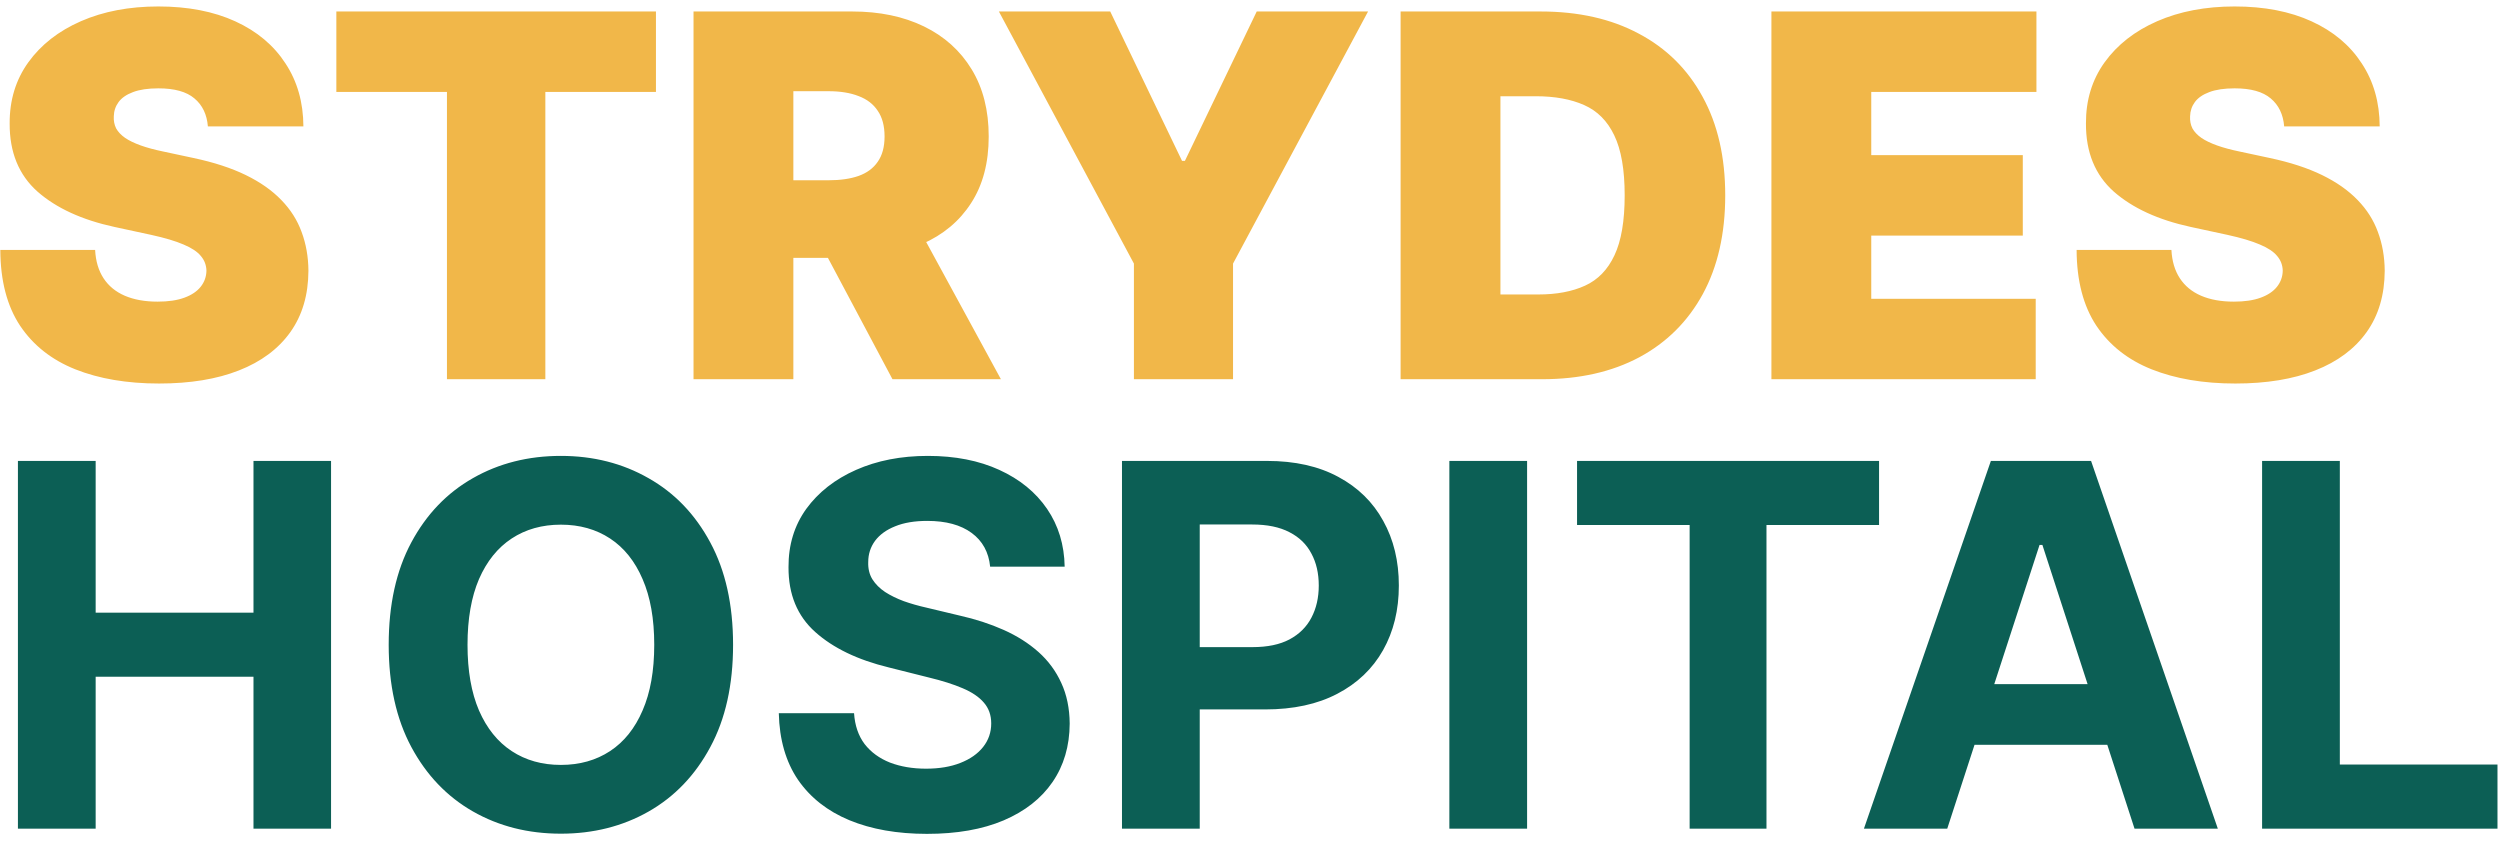 <svg width="178" height="60" viewBox="0 0 178 60" fill="none" xmlns="http://www.w3.org/2000/svg">
<path d="M14.801 9C14.733 8.148 14.413 7.483 13.842 7.006C13.28 6.528 12.423 6.29 11.273 6.29C10.54 6.29 9.939 6.379 9.47 6.558C9.01 6.729 8.669 6.963 8.447 7.261C8.226 7.56 8.111 7.901 8.102 8.284C8.085 8.599 8.141 8.885 8.268 9.141C8.405 9.388 8.618 9.614 8.908 9.818C9.197 10.014 9.568 10.193 10.02 10.355C10.472 10.517 11.008 10.662 11.631 10.79L13.778 11.25C15.227 11.557 16.467 11.962 17.499 12.464C18.53 12.967 19.374 13.56 20.03 14.242C20.686 14.915 21.168 15.673 21.474 16.517C21.79 17.361 21.952 18.281 21.96 19.278C21.952 21 21.521 22.457 20.669 23.651C19.817 24.844 18.598 25.751 17.013 26.374C15.436 26.996 13.54 27.307 11.324 27.307C9.048 27.307 7.062 26.97 5.366 26.297C3.679 25.624 2.366 24.588 1.429 23.19C0.5 21.784 0.031 19.986 0.023 17.796H6.773C6.815 18.597 7.016 19.27 7.374 19.815C7.732 20.361 8.234 20.774 8.882 21.055C9.538 21.337 10.318 21.477 11.222 21.477C11.98 21.477 12.615 21.384 13.126 21.196C13.638 21.009 14.026 20.749 14.29 20.416C14.554 20.084 14.69 19.704 14.699 19.278C14.69 18.878 14.558 18.528 14.303 18.23C14.055 17.923 13.646 17.651 13.075 17.412C12.504 17.165 11.733 16.935 10.761 16.722L8.153 16.159C5.835 15.656 4.007 14.817 2.669 13.641C1.339 12.456 0.679 10.841 0.688 8.795C0.679 7.134 1.122 5.68 2.017 4.436C2.92 3.183 4.169 2.207 5.763 1.509C7.365 0.81 9.202 0.46 11.273 0.46C13.386 0.46 15.214 0.814 16.757 1.521C18.3 2.229 19.489 3.226 20.324 4.513C21.168 5.791 21.594 7.287 21.602 9H14.801ZM23.948 6.545V0.818H46.704V6.545H38.829V27H31.823V6.545H23.948ZM49.379 27V0.818H60.68C62.623 0.818 64.323 1.172 65.781 1.879C67.238 2.587 68.372 3.605 69.181 4.935C69.991 6.264 70.396 7.858 70.396 9.716C70.396 11.591 69.978 13.172 69.143 14.459C68.316 15.746 67.153 16.717 65.653 17.374C64.162 18.03 62.419 18.358 60.424 18.358H53.674V12.835H58.992C59.828 12.835 60.539 12.733 61.127 12.528C61.724 12.315 62.18 11.979 62.495 11.518C62.819 11.058 62.981 10.457 62.981 9.716C62.981 8.966 62.819 8.357 62.495 7.888C62.18 7.411 61.724 7.061 61.127 6.839C60.539 6.609 59.828 6.494 58.992 6.494H56.487V27H49.379ZM64.72 14.983L71.265 27H63.544L57.152 14.983H64.72ZM71.121 0.818H79.048L84.161 11.454H84.366L89.479 0.818H97.406L87.792 18.767V27H80.735V18.767L71.121 0.818ZM109.797 27H99.723V0.818H109.694C112.387 0.818 114.714 1.342 116.674 2.391C118.643 3.43 120.16 4.93 121.225 6.891C122.299 8.842 122.836 11.182 122.836 13.909C122.836 16.636 122.304 18.98 121.238 20.94C120.173 22.892 118.664 24.392 116.713 25.44C114.761 26.48 112.456 27 109.797 27ZM106.831 20.966H109.541C110.836 20.966 111.94 20.757 112.852 20.34C113.772 19.922 114.471 19.202 114.949 18.179C115.434 17.156 115.677 15.733 115.677 13.909C115.677 12.085 115.43 10.662 114.936 9.639C114.45 8.616 113.734 7.896 112.788 7.479C111.85 7.061 110.7 6.852 109.336 6.852H106.831V20.966ZM126.125 27V0.818H144.994V6.545H133.233V11.046H144.023V16.773H133.233V21.273H144.943V27H126.125ZM162.633 9C162.565 8.148 162.245 7.483 161.674 7.006C161.112 6.528 160.255 6.29 159.105 6.29C158.372 6.29 157.771 6.379 157.302 6.558C156.842 6.729 156.501 6.963 156.279 7.261C156.058 7.56 155.943 7.901 155.934 8.284C155.917 8.599 155.973 8.885 156.1 9.141C156.237 9.388 156.45 9.614 156.74 9.818C157.029 10.014 157.4 10.193 157.852 10.355C158.304 10.517 158.841 10.662 159.463 10.79L161.61 11.25C163.059 11.557 164.299 11.962 165.331 12.464C166.362 12.967 167.206 13.56 167.862 14.242C168.518 14.915 169 15.673 169.306 16.517C169.622 17.361 169.784 18.281 169.792 19.278C169.784 21 169.353 22.457 168.501 23.651C167.649 24.844 166.43 25.751 164.845 26.374C163.268 26.996 161.372 27.307 159.156 27.307C156.88 27.307 154.895 26.97 153.199 26.297C151.511 25.624 150.199 24.588 149.261 23.19C148.332 21.784 147.863 19.986 147.855 17.796H154.605C154.647 18.597 154.848 19.27 155.206 19.815C155.564 20.361 156.066 20.774 156.714 21.055C157.37 21.337 158.15 21.477 159.054 21.477C159.812 21.477 160.447 21.384 160.958 21.196C161.47 21.009 161.858 20.749 162.122 20.416C162.386 20.084 162.522 19.704 162.531 19.278C162.522 18.878 162.39 18.528 162.135 18.23C161.887 17.923 161.478 17.651 160.907 17.412C160.336 17.165 159.565 16.935 158.593 16.722L155.985 16.159C153.667 15.656 151.839 14.817 150.501 13.641C149.172 12.456 148.511 10.841 148.52 8.795C148.511 7.134 148.954 5.68 149.849 4.436C150.752 3.183 152.001 2.207 153.595 1.509C155.197 0.81 157.034 0.46 159.105 0.46C161.218 0.46 163.047 0.814 164.589 1.521C166.132 2.229 167.321 3.226 168.156 4.513C169 5.791 169.426 7.287 169.434 9H162.633Z" fill="#F1B749"/>
<path d="M1.276 59V32.818H6.811V43.621H18.048V32.818H23.571V59H18.048V48.185H6.811V59H1.276ZM52.195 45.909C52.195 48.764 51.653 51.193 50.571 53.196C49.497 55.199 48.031 56.729 46.173 57.785C44.324 58.834 42.244 59.358 39.935 59.358C37.608 59.358 35.52 58.83 33.67 57.773C31.821 56.716 30.359 55.186 29.285 53.183C28.212 51.18 27.675 48.756 27.675 45.909C27.675 43.054 28.212 40.625 29.285 38.622C30.359 36.619 31.821 35.094 33.67 34.045C35.52 32.989 37.608 32.46 39.935 32.46C42.244 32.46 44.324 32.989 46.173 34.045C48.031 35.094 49.497 36.619 50.571 38.622C51.653 40.625 52.195 43.054 52.195 45.909ZM46.582 45.909C46.582 44.06 46.305 42.5 45.751 41.23C45.206 39.96 44.435 38.997 43.438 38.341C42.44 37.685 41.273 37.356 39.935 37.356C38.597 37.356 37.429 37.685 36.432 38.341C35.435 38.997 34.659 39.96 34.105 41.23C33.56 42.5 33.287 44.06 33.287 45.909C33.287 47.758 33.56 49.318 34.105 50.588C34.659 51.858 35.435 52.821 36.432 53.477C37.429 54.133 38.597 54.462 39.935 54.462C41.273 54.462 42.44 54.133 43.438 53.477C44.435 52.821 45.206 51.858 45.751 50.588C46.305 49.318 46.582 47.758 46.582 45.909ZM70.498 40.348C70.396 39.317 69.957 38.516 69.181 37.945C68.406 37.374 67.353 37.088 66.024 37.088C65.12 37.088 64.358 37.216 63.735 37.472C63.113 37.719 62.636 38.064 62.304 38.507C61.98 38.95 61.818 39.453 61.818 40.016C61.801 40.484 61.899 40.894 62.112 41.243C62.334 41.592 62.636 41.895 63.02 42.151C63.403 42.398 63.846 42.615 64.349 42.803C64.852 42.981 65.389 43.135 65.96 43.263L68.312 43.825C69.454 44.081 70.502 44.422 71.457 44.848C72.412 45.274 73.238 45.798 73.937 46.42C74.636 47.043 75.177 47.776 75.561 48.619C75.953 49.463 76.153 50.43 76.162 51.521C76.153 53.124 75.744 54.513 74.934 55.689C74.133 56.856 72.974 57.764 71.457 58.412C69.948 59.051 68.129 59.371 65.998 59.371C63.885 59.371 62.044 59.047 60.475 58.399C58.916 57.751 57.697 56.793 56.819 55.523C55.95 54.244 55.494 52.663 55.451 50.78H60.808C60.867 51.658 61.119 52.391 61.562 52.979C62.014 53.558 62.615 53.997 63.365 54.295C64.123 54.585 64.98 54.73 65.934 54.73C66.872 54.73 67.686 54.594 68.376 54.321C69.075 54.048 69.616 53.669 70 53.183C70.383 52.697 70.575 52.139 70.575 51.508C70.575 50.92 70.4 50.426 70.051 50.026C69.71 49.625 69.207 49.284 68.542 49.003C67.886 48.722 67.081 48.466 66.126 48.236L63.275 47.52C61.068 46.983 59.325 46.144 58.047 45.001C56.768 43.859 56.133 42.321 56.142 40.386C56.133 38.801 56.555 37.416 57.407 36.231C58.268 35.047 59.449 34.122 60.949 33.457C62.449 32.793 64.153 32.46 66.062 32.46C68.005 32.46 69.701 32.793 71.15 33.457C72.608 34.122 73.741 35.047 74.551 36.231C75.36 37.416 75.778 38.788 75.804 40.348H70.498ZM79.885 59V32.818H90.215C92.2 32.818 93.892 33.197 95.29 33.956C96.688 34.706 97.753 35.75 98.486 37.088C99.227 38.418 99.598 39.952 99.598 41.69C99.598 43.429 99.223 44.963 98.473 46.293C97.723 47.622 96.636 48.658 95.213 49.399C93.798 50.141 92.085 50.511 90.074 50.511H83.49V46.075H89.179C90.244 46.075 91.122 45.892 91.812 45.526C92.511 45.151 93.031 44.635 93.372 43.979C93.722 43.314 93.896 42.551 93.896 41.69C93.896 40.821 93.722 40.062 93.372 39.415C93.031 38.758 92.511 38.251 91.812 37.894C91.114 37.527 90.227 37.344 89.153 37.344H85.421V59H79.885ZM108.729 32.818V59H103.194V32.818H108.729ZM112.286 37.382V32.818H133.789V37.382H125.773V59H120.302V37.382H112.286ZM138.644 59H132.712L141.75 32.818H148.884L157.909 59H151.978L145.419 38.801H145.215L138.644 59ZM138.273 48.709H152.284V53.03H138.273V48.709ZM161.061 59V32.818H166.596V54.436H177.821V59H161.061Z" fill="#0C5F55"/>
</svg>
